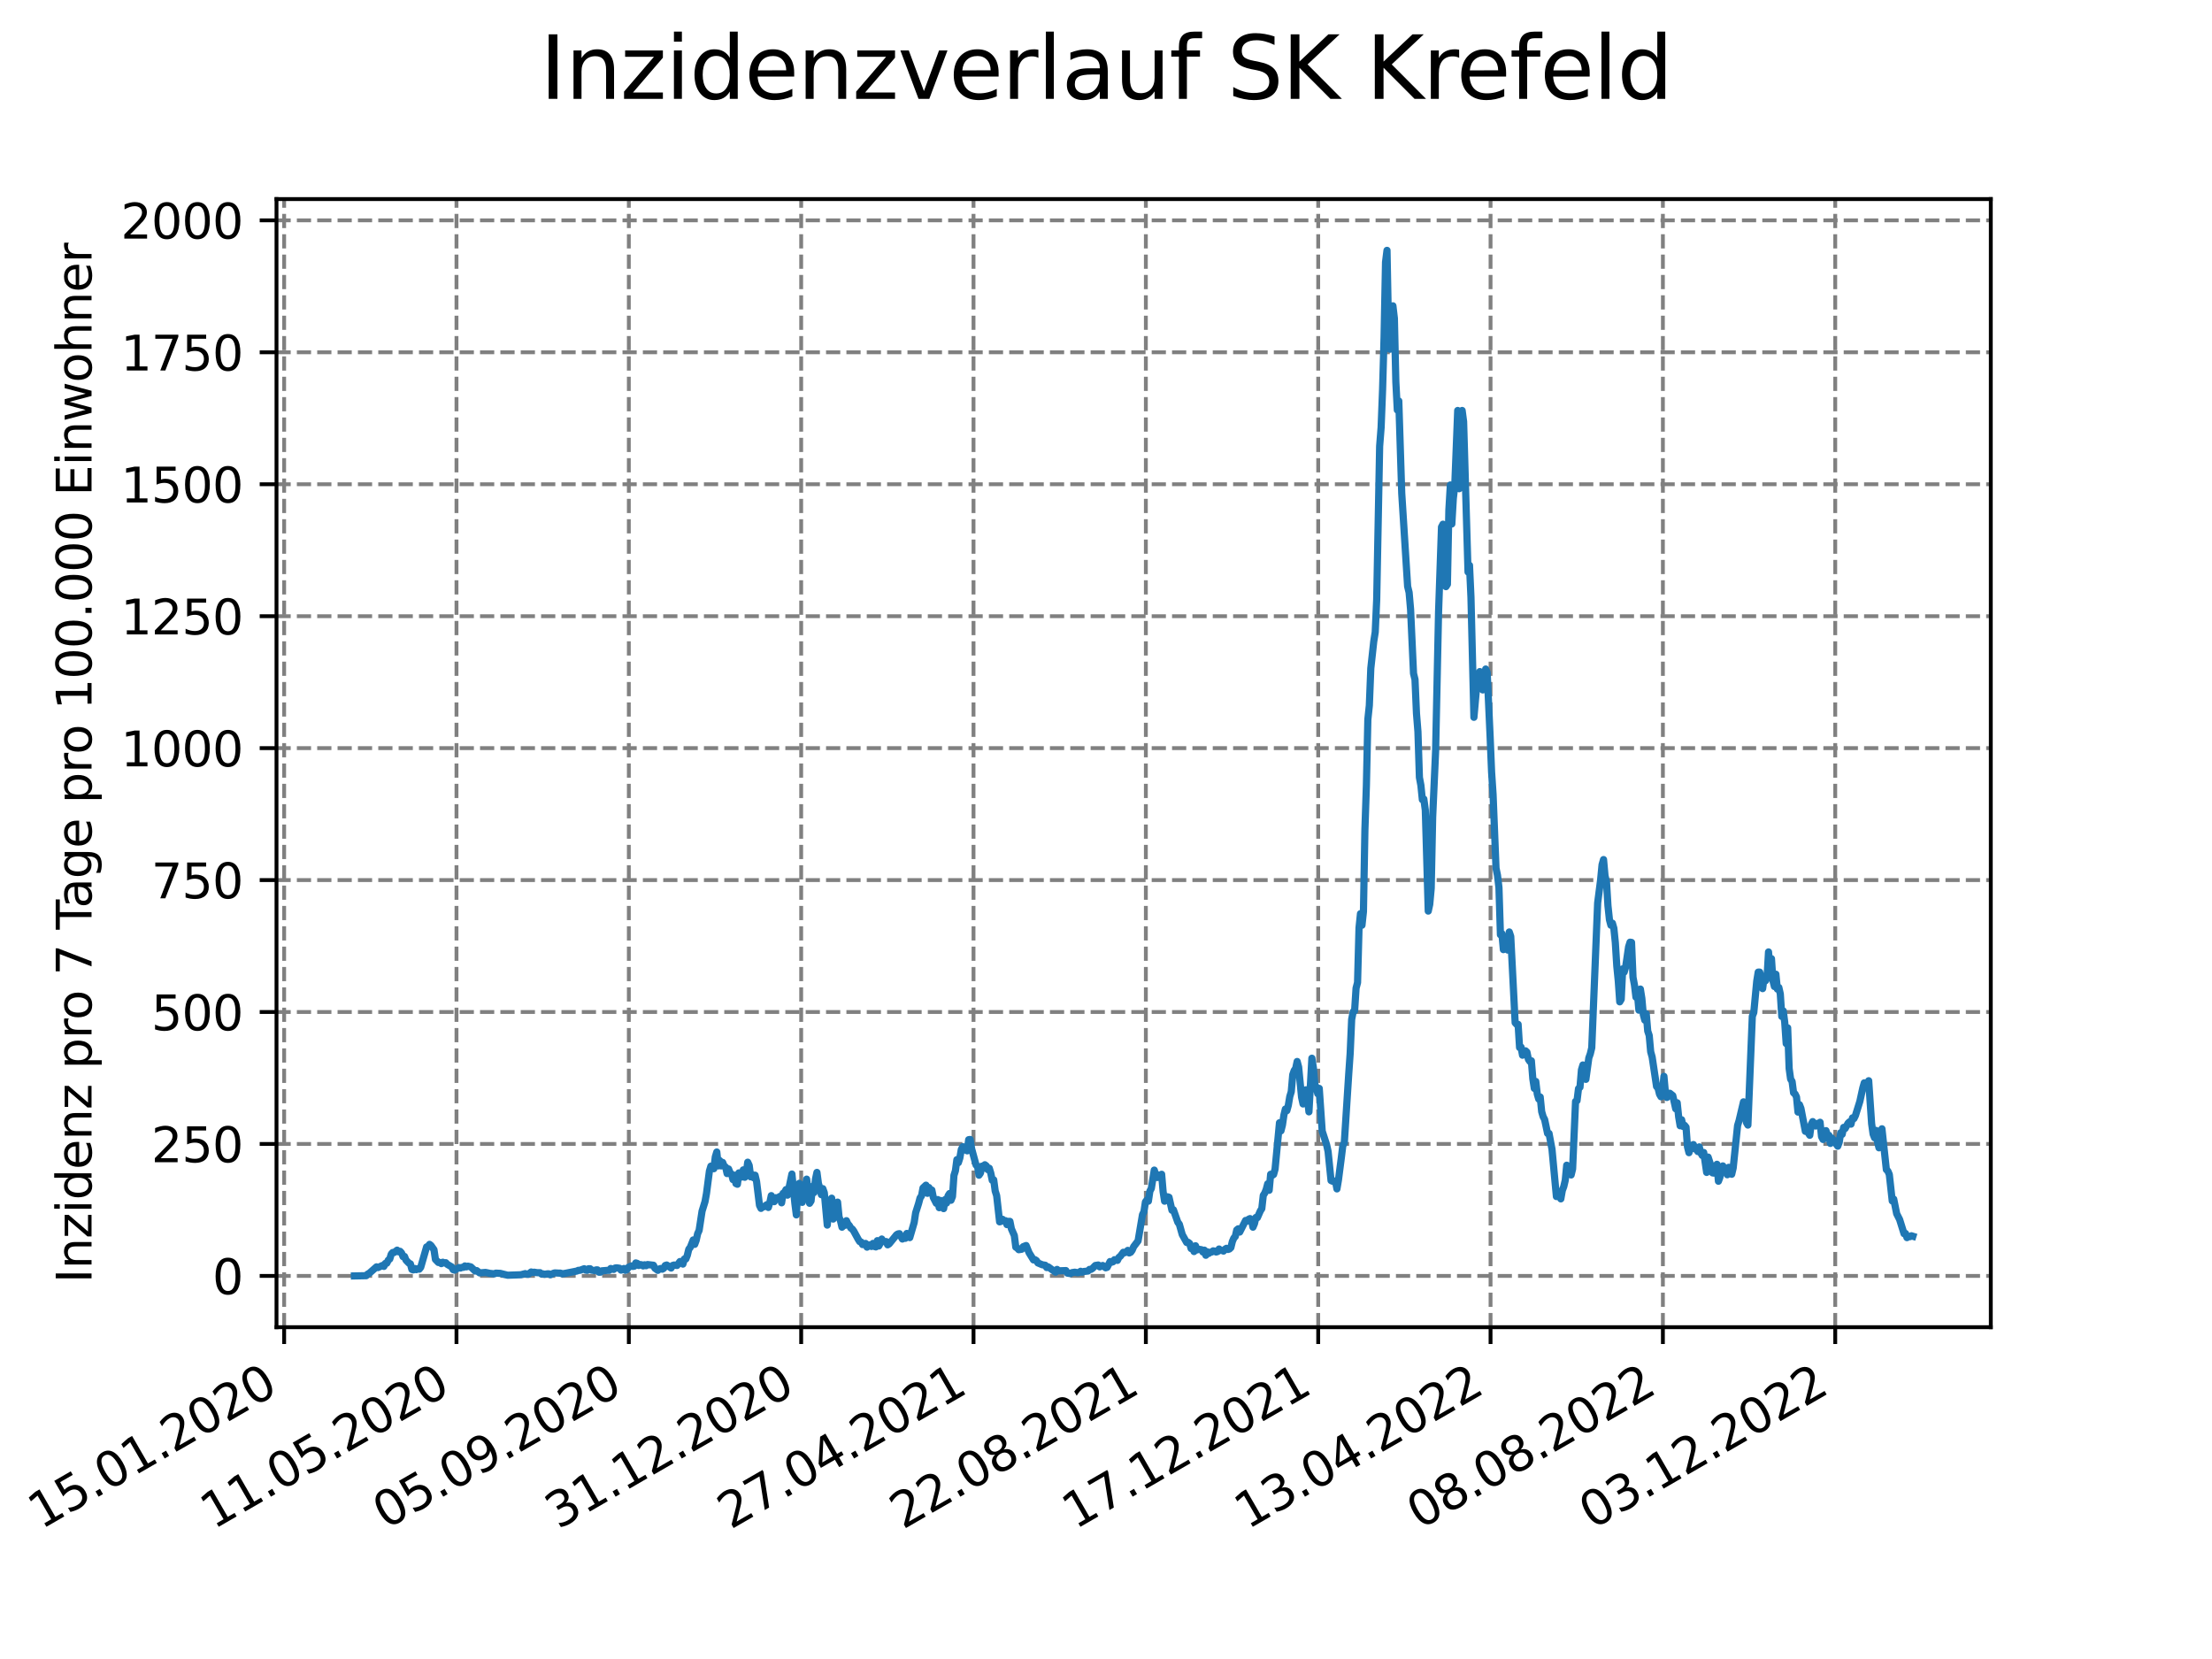 <?xml version="1.0" encoding="utf-8" standalone="no"?>
<!DOCTYPE svg PUBLIC "-//W3C//DTD SVG 1.1//EN"
  "http://www.w3.org/Graphics/SVG/1.1/DTD/svg11.dtd">
<svg xmlns:xlink="http://www.w3.org/1999/xlink" width="460.8pt" height="345.6pt" viewBox="0 0 460.8 345.6" xmlns="http://www.w3.org/2000/svg" version="1.1">
 <defs>
  <style type="text/css">*{stroke-linejoin: round; stroke-linecap: butt}</style>
 </defs>
 <g id="figure_1">
  <g id="patch_1">
   <path d="M 0 345.6 
L 460.8 345.6 
L 460.8 0 
L 0 0 
z
" style="fill: #ffffff"/>
  </g>
  <g id="axes_1">
   <g id="patch_2">
    <path d="M 57.6 276.48 
L 414.72 276.48 
L 414.72 41.472 
L 57.6 41.472 
z
" style="fill: #ffffff"/>
   </g>
   <g id="matplotlib.axis_1">
    <g id="xtick_1">
     <g id="line2d_1">
      <path d="M 59.193 276.48 
L 59.193 41.472 
" clip-path="url(#p5c51ff5d8a)" style="fill: none; stroke-dasharray: 2.96,1.28; stroke-dashoffset: 0; stroke: #808080; stroke-width: 0.8"/>
     </g>
     <g id="line2d_2">
      <defs>
       <path id="m8cc285064f" d="M 0 0 
L 0 3.5 
" style="stroke: #000000; stroke-width: 0.8"/>
      </defs>
      <g>
       <use xlink:href="#m8cc285064f" x="59.193" y="276.48" style="stroke: #000000; stroke-width: 0.8"/>
      </g>
     </g>
     <g id="text_1">
      <!-- 15.01.2020 -->
      <g transform="translate(8.568 318.689) rotate(-30) scale(0.1 -0.1)">
       <defs>
        <path id="DejaVuSans-31" d="M 794 531 
L 1825 531 
L 1825 4091 
L 703 3866 
L 703 4441 
L 1819 4666 
L 2450 4666 
L 2450 531 
L 3481 531 
L 3481 0 
L 794 0 
L 794 531 
z
" transform="scale(0.016)"/>
        <path id="DejaVuSans-35" d="M 691 4666 
L 3169 4666 
L 3169 4134 
L 1269 4134 
L 1269 2991 
Q 1406 3038 1543 3061 
Q 1681 3084 1819 3084 
Q 2600 3084 3056 2656 
Q 3513 2228 3513 1497 
Q 3513 744 3044 326 
Q 2575 -91 1722 -91 
Q 1428 -91 1123 -41 
Q 819 9 494 109 
L 494 744 
Q 775 591 1075 516 
Q 1375 441 1709 441 
Q 2250 441 2565 725 
Q 2881 1009 2881 1497 
Q 2881 1984 2565 2268 
Q 2250 2553 1709 2553 
Q 1456 2553 1204 2497 
Q 953 2441 691 2322 
L 691 4666 
z
" transform="scale(0.016)"/>
        <path id="DejaVuSans-2e" d="M 684 794 
L 1344 794 
L 1344 0 
L 684 0 
L 684 794 
z
" transform="scale(0.016)"/>
        <path id="DejaVuSans-30" d="M 2034 4250 
Q 1547 4250 1301 3770 
Q 1056 3291 1056 2328 
Q 1056 1369 1301 889 
Q 1547 409 2034 409 
Q 2525 409 2770 889 
Q 3016 1369 3016 2328 
Q 3016 3291 2770 3770 
Q 2525 4250 2034 4250 
z
M 2034 4750 
Q 2819 4750 3233 4129 
Q 3647 3509 3647 2328 
Q 3647 1150 3233 529 
Q 2819 -91 2034 -91 
Q 1250 -91 836 529 
Q 422 1150 422 2328 
Q 422 3509 836 4129 
Q 1250 4750 2034 4750 
z
" transform="scale(0.016)"/>
        <path id="DejaVuSans-32" d="M 1228 531 
L 3431 531 
L 3431 0 
L 469 0 
L 469 531 
Q 828 903 1448 1529 
Q 2069 2156 2228 2338 
Q 2531 2678 2651 2914 
Q 2772 3150 2772 3378 
Q 2772 3750 2511 3984 
Q 2250 4219 1831 4219 
Q 1534 4219 1204 4116 
Q 875 4013 500 3803 
L 500 4441 
Q 881 4594 1212 4672 
Q 1544 4750 1819 4750 
Q 2544 4750 2975 4387 
Q 3406 4025 3406 3419 
Q 3406 3131 3298 2873 
Q 3191 2616 2906 2266 
Q 2828 2175 2409 1742 
Q 1991 1309 1228 531 
z
" transform="scale(0.016)"/>
       </defs>
       <use xlink:href="#DejaVuSans-31"/>
       <use xlink:href="#DejaVuSans-35" x="63.623"/>
       <use xlink:href="#DejaVuSans-2e" x="127.246"/>
       <use xlink:href="#DejaVuSans-30" x="159.033"/>
       <use xlink:href="#DejaVuSans-31" x="222.656"/>
       <use xlink:href="#DejaVuSans-2e" x="286.279"/>
       <use xlink:href="#DejaVuSans-32" x="318.066"/>
       <use xlink:href="#DejaVuSans-30" x="381.689"/>
       <use xlink:href="#DejaVuSans-32" x="445.312"/>
       <use xlink:href="#DejaVuSans-30" x="508.936"/>
      </g>
     </g>
    </g>
    <g id="xtick_2">
     <g id="line2d_3">
      <path d="M 95.095 276.48 
L 95.095 41.472 
" clip-path="url(#p5c51ff5d8a)" style="fill: none; stroke-dasharray: 2.96,1.28; stroke-dashoffset: 0; stroke: #808080; stroke-width: 0.8"/>
     </g>
     <g id="line2d_4">
      <g>
       <use xlink:href="#m8cc285064f" x="95.095" y="276.48" style="stroke: #000000; stroke-width: 0.8"/>
      </g>
     </g>
     <g id="text_2">
      <!-- 11.05.2020 -->
      <g transform="translate(44.47 318.689) rotate(-30) scale(0.1 -0.1)">
       <use xlink:href="#DejaVuSans-31"/>
       <use xlink:href="#DejaVuSans-31" x="63.623"/>
       <use xlink:href="#DejaVuSans-2e" x="127.246"/>
       <use xlink:href="#DejaVuSans-30" x="159.033"/>
       <use xlink:href="#DejaVuSans-35" x="222.656"/>
       <use xlink:href="#DejaVuSans-2e" x="286.279"/>
       <use xlink:href="#DejaVuSans-32" x="318.066"/>
       <use xlink:href="#DejaVuSans-30" x="381.689"/>
       <use xlink:href="#DejaVuSans-32" x="445.312"/>
       <use xlink:href="#DejaVuSans-30" x="508.936"/>
      </g>
     </g>
    </g>
    <g id="xtick_3">
     <g id="line2d_5">
      <path d="M 130.998 276.48 
L 130.998 41.472 
" clip-path="url(#p5c51ff5d8a)" style="fill: none; stroke-dasharray: 2.96,1.28; stroke-dashoffset: 0; stroke: #808080; stroke-width: 0.8"/>
     </g>
     <g id="line2d_6">
      <g>
       <use xlink:href="#m8cc285064f" x="130.998" y="276.48" style="stroke: #000000; stroke-width: 0.8"/>
      </g>
     </g>
     <g id="text_3">
      <!-- 05.09.2020 -->
      <g transform="translate(80.372 318.689) rotate(-30) scale(0.1 -0.1)">
       <defs>
        <path id="DejaVuSans-39" d="M 703 97 
L 703 672 
Q 941 559 1184 500 
Q 1428 441 1663 441 
Q 2288 441 2617 861 
Q 2947 1281 2994 2138 
Q 2813 1869 2534 1725 
Q 2256 1581 1919 1581 
Q 1219 1581 811 2004 
Q 403 2428 403 3163 
Q 403 3881 828 4315 
Q 1253 4750 1959 4750 
Q 2769 4750 3195 4129 
Q 3622 3509 3622 2328 
Q 3622 1225 3098 567 
Q 2575 -91 1691 -91 
Q 1453 -91 1209 -44 
Q 966 3 703 97 
z
M 1959 2075 
Q 2384 2075 2632 2365 
Q 2881 2656 2881 3163 
Q 2881 3666 2632 3958 
Q 2384 4250 1959 4250 
Q 1534 4250 1286 3958 
Q 1038 3666 1038 3163 
Q 1038 2656 1286 2365 
Q 1534 2075 1959 2075 
z
" transform="scale(0.016)"/>
       </defs>
       <use xlink:href="#DejaVuSans-30"/>
       <use xlink:href="#DejaVuSans-35" x="63.623"/>
       <use xlink:href="#DejaVuSans-2e" x="127.246"/>
       <use xlink:href="#DejaVuSans-30" x="159.033"/>
       <use xlink:href="#DejaVuSans-39" x="222.656"/>
       <use xlink:href="#DejaVuSans-2e" x="286.279"/>
       <use xlink:href="#DejaVuSans-32" x="318.066"/>
       <use xlink:href="#DejaVuSans-30" x="381.689"/>
       <use xlink:href="#DejaVuSans-32" x="445.312"/>
       <use xlink:href="#DejaVuSans-30" x="508.936"/>
      </g>
     </g>
    </g>
    <g id="xtick_4">
     <g id="line2d_7">
      <path d="M 166.9 276.48 
L 166.9 41.472 
" clip-path="url(#p5c51ff5d8a)" style="fill: none; stroke-dasharray: 2.96,1.28; stroke-dashoffset: 0; stroke: #808080; stroke-width: 0.8"/>
     </g>
     <g id="line2d_8">
      <g>
       <use xlink:href="#m8cc285064f" x="166.9" y="276.48" style="stroke: #000000; stroke-width: 0.8"/>
      </g>
     </g>
     <g id="text_4">
      <!-- 31.12.2020 -->
      <g transform="translate(116.275 318.689) rotate(-30) scale(0.1 -0.1)">
       <defs>
        <path id="DejaVuSans-33" d="M 2597 2516 
Q 3050 2419 3304 2112 
Q 3559 1806 3559 1356 
Q 3559 666 3084 287 
Q 2609 -91 1734 -91 
Q 1441 -91 1130 -33 
Q 819 25 488 141 
L 488 750 
Q 750 597 1062 519 
Q 1375 441 1716 441 
Q 2309 441 2620 675 
Q 2931 909 2931 1356 
Q 2931 1769 2642 2001 
Q 2353 2234 1838 2234 
L 1294 2234 
L 1294 2753 
L 1863 2753 
Q 2328 2753 2575 2939 
Q 2822 3125 2822 3475 
Q 2822 3834 2567 4026 
Q 2313 4219 1838 4219 
Q 1578 4219 1281 4162 
Q 984 4106 628 3988 
L 628 4550 
Q 988 4650 1302 4700 
Q 1616 4750 1894 4750 
Q 2613 4750 3031 4423 
Q 3450 4097 3450 3541 
Q 3450 3153 3228 2886 
Q 3006 2619 2597 2516 
z
" transform="scale(0.016)"/>
       </defs>
       <use xlink:href="#DejaVuSans-33"/>
       <use xlink:href="#DejaVuSans-31" x="63.623"/>
       <use xlink:href="#DejaVuSans-2e" x="127.246"/>
       <use xlink:href="#DejaVuSans-31" x="159.033"/>
       <use xlink:href="#DejaVuSans-32" x="222.656"/>
       <use xlink:href="#DejaVuSans-2e" x="286.279"/>
       <use xlink:href="#DejaVuSans-32" x="318.066"/>
       <use xlink:href="#DejaVuSans-30" x="381.689"/>
       <use xlink:href="#DejaVuSans-32" x="445.312"/>
       <use xlink:href="#DejaVuSans-30" x="508.936"/>
      </g>
     </g>
    </g>
    <g id="xtick_5">
     <g id="line2d_9">
      <path d="M 202.802 276.48 
L 202.802 41.472 
" clip-path="url(#p5c51ff5d8a)" style="fill: none; stroke-dasharray: 2.96,1.28; stroke-dashoffset: 0; stroke: #808080; stroke-width: 0.8"/>
     </g>
     <g id="line2d_10">
      <g>
       <use xlink:href="#m8cc285064f" x="202.802" y="276.48" style="stroke: #000000; stroke-width: 0.8"/>
      </g>
     </g>
     <g id="text_5">
      <!-- 27.04.2021 -->
      <g transform="translate(152.177 318.689) rotate(-30) scale(0.1 -0.1)">
       <defs>
        <path id="DejaVuSans-37" d="M 525 4666 
L 3525 4666 
L 3525 4397 
L 1831 0 
L 1172 0 
L 2766 4134 
L 525 4134 
L 525 4666 
z
" transform="scale(0.016)"/>
        <path id="DejaVuSans-34" d="M 2419 4116 
L 825 1625 
L 2419 1625 
L 2419 4116 
z
M 2253 4666 
L 3047 4666 
L 3047 1625 
L 3713 1625 
L 3713 1100 
L 3047 1100 
L 3047 0 
L 2419 0 
L 2419 1100 
L 313 1100 
L 313 1709 
L 2253 4666 
z
" transform="scale(0.016)"/>
       </defs>
       <use xlink:href="#DejaVuSans-32"/>
       <use xlink:href="#DejaVuSans-37" x="63.623"/>
       <use xlink:href="#DejaVuSans-2e" x="127.246"/>
       <use xlink:href="#DejaVuSans-30" x="159.033"/>
       <use xlink:href="#DejaVuSans-34" x="222.656"/>
       <use xlink:href="#DejaVuSans-2e" x="286.279"/>
       <use xlink:href="#DejaVuSans-32" x="318.066"/>
       <use xlink:href="#DejaVuSans-30" x="381.689"/>
       <use xlink:href="#DejaVuSans-32" x="445.312"/>
       <use xlink:href="#DejaVuSans-31" x="508.936"/>
      </g>
     </g>
    </g>
    <g id="xtick_6">
     <g id="line2d_11">
      <path d="M 238.704 276.48 
L 238.704 41.472 
" clip-path="url(#p5c51ff5d8a)" style="fill: none; stroke-dasharray: 2.96,1.28; stroke-dashoffset: 0; stroke: #808080; stroke-width: 0.8"/>
     </g>
     <g id="line2d_12">
      <g>
       <use xlink:href="#m8cc285064f" x="238.704" y="276.48" style="stroke: #000000; stroke-width: 0.8"/>
      </g>
     </g>
     <g id="text_6">
      <!-- 22.08.2021 -->
      <g transform="translate(188.079 318.689) rotate(-30) scale(0.1 -0.1)">
       <defs>
        <path id="DejaVuSans-38" d="M 2034 2216 
Q 1584 2216 1326 1975 
Q 1069 1734 1069 1313 
Q 1069 891 1326 650 
Q 1584 409 2034 409 
Q 2484 409 2743 651 
Q 3003 894 3003 1313 
Q 3003 1734 2745 1975 
Q 2488 2216 2034 2216 
z
M 1403 2484 
Q 997 2584 770 2862 
Q 544 3141 544 3541 
Q 544 4100 942 4425 
Q 1341 4750 2034 4750 
Q 2731 4750 3128 4425 
Q 3525 4100 3525 3541 
Q 3525 3141 3298 2862 
Q 3072 2584 2669 2484 
Q 3125 2378 3379 2068 
Q 3634 1759 3634 1313 
Q 3634 634 3220 271 
Q 2806 -91 2034 -91 
Q 1263 -91 848 271 
Q 434 634 434 1313 
Q 434 1759 690 2068 
Q 947 2378 1403 2484 
z
M 1172 3481 
Q 1172 3119 1398 2916 
Q 1625 2713 2034 2713 
Q 2441 2713 2670 2916 
Q 2900 3119 2900 3481 
Q 2900 3844 2670 4047 
Q 2441 4250 2034 4250 
Q 1625 4250 1398 4047 
Q 1172 3844 1172 3481 
z
" transform="scale(0.016)"/>
       </defs>
       <use xlink:href="#DejaVuSans-32"/>
       <use xlink:href="#DejaVuSans-32" x="63.623"/>
       <use xlink:href="#DejaVuSans-2e" x="127.246"/>
       <use xlink:href="#DejaVuSans-30" x="159.033"/>
       <use xlink:href="#DejaVuSans-38" x="222.656"/>
       <use xlink:href="#DejaVuSans-2e" x="286.279"/>
       <use xlink:href="#DejaVuSans-32" x="318.066"/>
       <use xlink:href="#DejaVuSans-30" x="381.689"/>
       <use xlink:href="#DejaVuSans-32" x="445.312"/>
       <use xlink:href="#DejaVuSans-31" x="508.936"/>
      </g>
     </g>
    </g>
    <g id="xtick_7">
     <g id="line2d_13">
      <path d="M 274.607 276.48 
L 274.607 41.472 
" clip-path="url(#p5c51ff5d8a)" style="fill: none; stroke-dasharray: 2.96,1.28; stroke-dashoffset: 0; stroke: #808080; stroke-width: 0.8"/>
     </g>
     <g id="line2d_14">
      <g>
       <use xlink:href="#m8cc285064f" x="274.607" y="276.48" style="stroke: #000000; stroke-width: 0.8"/>
      </g>
     </g>
     <g id="text_7">
      <!-- 17.12.2021 -->
      <g transform="translate(223.981 318.689) rotate(-30) scale(0.1 -0.1)">
       <use xlink:href="#DejaVuSans-31"/>
       <use xlink:href="#DejaVuSans-37" x="63.623"/>
       <use xlink:href="#DejaVuSans-2e" x="127.246"/>
       <use xlink:href="#DejaVuSans-31" x="159.033"/>
       <use xlink:href="#DejaVuSans-32" x="222.656"/>
       <use xlink:href="#DejaVuSans-2e" x="286.279"/>
       <use xlink:href="#DejaVuSans-32" x="318.066"/>
       <use xlink:href="#DejaVuSans-30" x="381.689"/>
       <use xlink:href="#DejaVuSans-32" x="445.312"/>
       <use xlink:href="#DejaVuSans-31" x="508.936"/>
      </g>
     </g>
    </g>
    <g id="xtick_8">
     <g id="line2d_15">
      <path d="M 310.509 276.48 
L 310.509 41.472 
" clip-path="url(#p5c51ff5d8a)" style="fill: none; stroke-dasharray: 2.96,1.28; stroke-dashoffset: 0; stroke: #808080; stroke-width: 0.8"/>
     </g>
     <g id="line2d_16">
      <g>
       <use xlink:href="#m8cc285064f" x="310.509" y="276.48" style="stroke: #000000; stroke-width: 0.8"/>
      </g>
     </g>
     <g id="text_8">
      <!-- 13.04.2022 -->
      <g transform="translate(259.884 318.689) rotate(-30) scale(0.1 -0.1)">
       <use xlink:href="#DejaVuSans-31"/>
       <use xlink:href="#DejaVuSans-33" x="63.623"/>
       <use xlink:href="#DejaVuSans-2e" x="127.246"/>
       <use xlink:href="#DejaVuSans-30" x="159.033"/>
       <use xlink:href="#DejaVuSans-34" x="222.656"/>
       <use xlink:href="#DejaVuSans-2e" x="286.279"/>
       <use xlink:href="#DejaVuSans-32" x="318.066"/>
       <use xlink:href="#DejaVuSans-30" x="381.689"/>
       <use xlink:href="#DejaVuSans-32" x="445.312"/>
       <use xlink:href="#DejaVuSans-32" x="508.936"/>
      </g>
     </g>
    </g>
    <g id="xtick_9">
     <g id="line2d_17">
      <path d="M 346.411 276.48 
L 346.411 41.472 
" clip-path="url(#p5c51ff5d8a)" style="fill: none; stroke-dasharray: 2.96,1.28; stroke-dashoffset: 0; stroke: #808080; stroke-width: 0.8"/>
     </g>
     <g id="line2d_18">
      <g>
       <use xlink:href="#m8cc285064f" x="346.411" y="276.48" style="stroke: #000000; stroke-width: 0.8"/>
      </g>
     </g>
     <g id="text_9">
      <!-- 08.08.2022 -->
      <g transform="translate(295.786 318.689) rotate(-30) scale(0.1 -0.1)">
       <use xlink:href="#DejaVuSans-30"/>
       <use xlink:href="#DejaVuSans-38" x="63.623"/>
       <use xlink:href="#DejaVuSans-2e" x="127.246"/>
       <use xlink:href="#DejaVuSans-30" x="159.033"/>
       <use xlink:href="#DejaVuSans-38" x="222.656"/>
       <use xlink:href="#DejaVuSans-2e" x="286.279"/>
       <use xlink:href="#DejaVuSans-32" x="318.066"/>
       <use xlink:href="#DejaVuSans-30" x="381.689"/>
       <use xlink:href="#DejaVuSans-32" x="445.312"/>
       <use xlink:href="#DejaVuSans-32" x="508.936"/>
      </g>
     </g>
    </g>
    <g id="xtick_10">
     <g id="line2d_19">
      <path d="M 382.313 276.48 
L 382.313 41.472 
" clip-path="url(#p5c51ff5d8a)" style="fill: none; stroke-dasharray: 2.96,1.28; stroke-dashoffset: 0; stroke: #808080; stroke-width: 0.8"/>
     </g>
     <g id="line2d_20">
      <g>
       <use xlink:href="#m8cc285064f" x="382.313" y="276.48" style="stroke: #000000; stroke-width: 0.8"/>
      </g>
     </g>
     <g id="text_10">
      <!-- 03.12.2022 -->
      <g transform="translate(331.688 318.689) rotate(-30) scale(0.1 -0.1)">
       <use xlink:href="#DejaVuSans-30"/>
       <use xlink:href="#DejaVuSans-33" x="63.623"/>
       <use xlink:href="#DejaVuSans-2e" x="127.246"/>
       <use xlink:href="#DejaVuSans-31" x="159.033"/>
       <use xlink:href="#DejaVuSans-32" x="222.656"/>
       <use xlink:href="#DejaVuSans-2e" x="286.279"/>
       <use xlink:href="#DejaVuSans-32" x="318.066"/>
       <use xlink:href="#DejaVuSans-30" x="381.689"/>
       <use xlink:href="#DejaVuSans-32" x="445.312"/>
       <use xlink:href="#DejaVuSans-32" x="508.936"/>
      </g>
     </g>
    </g>
   </g>
   <g id="matplotlib.axis_2">
    <g id="ytick_1">
     <g id="line2d_21">
      <path d="M 57.6 265.798 
L 414.72 265.798 
" clip-path="url(#p5c51ff5d8a)" style="fill: none; stroke-dasharray: 2.96,1.28; stroke-dashoffset: 0; stroke: #808080; stroke-width: 0.8"/>
     </g>
     <g id="line2d_22">
      <defs>
       <path id="m6b6a0b937c" d="M 0 0 
L -3.5 0 
" style="stroke: #000000; stroke-width: 0.8"/>
      </defs>
      <g>
       <use xlink:href="#m6b6a0b937c" x="57.6" y="265.798" style="stroke: #000000; stroke-width: 0.8"/>
      </g>
     </g>
     <g id="text_11">
      <!-- 0 -->
      <g transform="translate(44.237 269.597) scale(0.1 -0.1)">
       <use xlink:href="#DejaVuSans-30"/>
      </g>
     </g>
    </g>
    <g id="ytick_2">
     <g id="line2d_23">
      <path d="M 57.6 238.311 
L 414.72 238.311 
" clip-path="url(#p5c51ff5d8a)" style="fill: none; stroke-dasharray: 2.96,1.28; stroke-dashoffset: 0; stroke: #808080; stroke-width: 0.8"/>
     </g>
     <g id="line2d_24">
      <g>
       <use xlink:href="#m6b6a0b937c" x="57.6" y="238.311" style="stroke: #000000; stroke-width: 0.8"/>
      </g>
     </g>
     <g id="text_12">
      <!-- 250 -->
      <g transform="translate(31.512 242.11) scale(0.1 -0.1)">
       <use xlink:href="#DejaVuSans-32"/>
       <use xlink:href="#DejaVuSans-35" x="63.623"/>
       <use xlink:href="#DejaVuSans-30" x="127.246"/>
      </g>
     </g>
    </g>
    <g id="ytick_3">
     <g id="line2d_25">
      <path d="M 57.6 210.824 
L 414.72 210.824 
" clip-path="url(#p5c51ff5d8a)" style="fill: none; stroke-dasharray: 2.96,1.28; stroke-dashoffset: 0; stroke: #808080; stroke-width: 0.8"/>
     </g>
     <g id="line2d_26">
      <g>
       <use xlink:href="#m6b6a0b937c" x="57.6" y="210.824" style="stroke: #000000; stroke-width: 0.8"/>
      </g>
     </g>
     <g id="text_13">
      <!-- 500 -->
      <g transform="translate(31.512 214.623) scale(0.1 -0.1)">
       <use xlink:href="#DejaVuSans-35"/>
       <use xlink:href="#DejaVuSans-30" x="63.623"/>
       <use xlink:href="#DejaVuSans-30" x="127.246"/>
      </g>
     </g>
    </g>
    <g id="ytick_4">
     <g id="line2d_27">
      <path d="M 57.6 183.337 
L 414.72 183.337 
" clip-path="url(#p5c51ff5d8a)" style="fill: none; stroke-dasharray: 2.96,1.28; stroke-dashoffset: 0; stroke: #808080; stroke-width: 0.8"/>
     </g>
     <g id="line2d_28">
      <g>
       <use xlink:href="#m6b6a0b937c" x="57.6" y="183.337" style="stroke: #000000; stroke-width: 0.8"/>
      </g>
     </g>
     <g id="text_14">
      <!-- 750 -->
      <g transform="translate(31.512 187.136) scale(0.1 -0.1)">
       <use xlink:href="#DejaVuSans-37"/>
       <use xlink:href="#DejaVuSans-35" x="63.623"/>
       <use xlink:href="#DejaVuSans-30" x="127.246"/>
      </g>
     </g>
    </g>
    <g id="ytick_5">
     <g id="line2d_29">
      <path d="M 57.6 155.849 
L 414.72 155.849 
" clip-path="url(#p5c51ff5d8a)" style="fill: none; stroke-dasharray: 2.96,1.28; stroke-dashoffset: 0; stroke: #808080; stroke-width: 0.8"/>
     </g>
     <g id="line2d_30">
      <g>
       <use xlink:href="#m6b6a0b937c" x="57.6" y="155.849" style="stroke: #000000; stroke-width: 0.8"/>
      </g>
     </g>
     <g id="text_15">
      <!-- 1000 -->
      <g transform="translate(25.15 159.649) scale(0.1 -0.1)">
       <use xlink:href="#DejaVuSans-31"/>
       <use xlink:href="#DejaVuSans-30" x="63.623"/>
       <use xlink:href="#DejaVuSans-30" x="127.246"/>
       <use xlink:href="#DejaVuSans-30" x="190.869"/>
      </g>
     </g>
    </g>
    <g id="ytick_6">
     <g id="line2d_31">
      <path d="M 57.6 128.362 
L 414.72 128.362 
" clip-path="url(#p5c51ff5d8a)" style="fill: none; stroke-dasharray: 2.96,1.28; stroke-dashoffset: 0; stroke: #808080; stroke-width: 0.8"/>
     </g>
     <g id="line2d_32">
      <g>
       <use xlink:href="#m6b6a0b937c" x="57.6" y="128.362" style="stroke: #000000; stroke-width: 0.8"/>
      </g>
     </g>
     <g id="text_16">
      <!-- 1250 -->
      <g transform="translate(25.15 132.162) scale(0.1 -0.1)">
       <use xlink:href="#DejaVuSans-31"/>
       <use xlink:href="#DejaVuSans-32" x="63.623"/>
       <use xlink:href="#DejaVuSans-35" x="127.246"/>
       <use xlink:href="#DejaVuSans-30" x="190.869"/>
      </g>
     </g>
    </g>
    <g id="ytick_7">
     <g id="line2d_33">
      <path d="M 57.6 100.875 
L 414.72 100.875 
" clip-path="url(#p5c51ff5d8a)" style="fill: none; stroke-dasharray: 2.96,1.28; stroke-dashoffset: 0; stroke: #808080; stroke-width: 0.8"/>
     </g>
     <g id="line2d_34">
      <g>
       <use xlink:href="#m6b6a0b937c" x="57.6" y="100.875" style="stroke: #000000; stroke-width: 0.8"/>
      </g>
     </g>
     <g id="text_17">
      <!-- 1500 -->
      <g transform="translate(25.15 104.674) scale(0.1 -0.1)">
       <use xlink:href="#DejaVuSans-31"/>
       <use xlink:href="#DejaVuSans-35" x="63.623"/>
       <use xlink:href="#DejaVuSans-30" x="127.246"/>
       <use xlink:href="#DejaVuSans-30" x="190.869"/>
      </g>
     </g>
    </g>
    <g id="ytick_8">
     <g id="line2d_35">
      <path d="M 57.6 73.388 
L 414.72 73.388 
" clip-path="url(#p5c51ff5d8a)" style="fill: none; stroke-dasharray: 2.96,1.28; stroke-dashoffset: 0; stroke: #808080; stroke-width: 0.8"/>
     </g>
     <g id="line2d_36">
      <g>
       <use xlink:href="#m6b6a0b937c" x="57.6" y="73.388" style="stroke: #000000; stroke-width: 0.8"/>
      </g>
     </g>
     <g id="text_18">
      <!-- 1750 -->
      <g transform="translate(25.15 77.187) scale(0.1 -0.1)">
       <use xlink:href="#DejaVuSans-31"/>
       <use xlink:href="#DejaVuSans-37" x="63.623"/>
       <use xlink:href="#DejaVuSans-35" x="127.246"/>
       <use xlink:href="#DejaVuSans-30" x="190.869"/>
      </g>
     </g>
    </g>
    <g id="ytick_9">
     <g id="line2d_37">
      <path d="M 57.6 45.901 
L 414.72 45.901 
" clip-path="url(#p5c51ff5d8a)" style="fill: none; stroke-dasharray: 2.96,1.28; stroke-dashoffset: 0; stroke: #808080; stroke-width: 0.8"/>
     </g>
     <g id="line2d_38">
      <g>
       <use xlink:href="#m6b6a0b937c" x="57.6" y="45.901" style="stroke: #000000; stroke-width: 0.8"/>
      </g>
     </g>
     <g id="text_19">
      <!-- 2000 -->
      <g transform="translate(25.15 49.7) scale(0.1 -0.1)">
       <use xlink:href="#DejaVuSans-32"/>
       <use xlink:href="#DejaVuSans-30" x="63.623"/>
       <use xlink:href="#DejaVuSans-30" x="127.246"/>
       <use xlink:href="#DejaVuSans-30" x="190.869"/>
      </g>
     </g>
    </g>
    <g id="text_20">
     <!-- Inzidenz pro 7 Tage pro 100.000 Einwohner -->
     <g transform="translate(19.07 267.301) rotate(-90) scale(0.1 -0.1)">
      <defs>
       <path id="DejaVuSans-49" d="M 628 4666 
L 1259 4666 
L 1259 0 
L 628 0 
L 628 4666 
z
" transform="scale(0.016)"/>
       <path id="DejaVuSans-6e" d="M 3513 2113 
L 3513 0 
L 2938 0 
L 2938 2094 
Q 2938 2591 2744 2837 
Q 2550 3084 2163 3084 
Q 1697 3084 1428 2787 
Q 1159 2491 1159 1978 
L 1159 0 
L 581 0 
L 581 3500 
L 1159 3500 
L 1159 2956 
Q 1366 3272 1645 3428 
Q 1925 3584 2291 3584 
Q 2894 3584 3203 3211 
Q 3513 2838 3513 2113 
z
" transform="scale(0.016)"/>
       <path id="DejaVuSans-7a" d="M 353 3500 
L 3084 3500 
L 3084 2975 
L 922 459 
L 3084 459 
L 3084 0 
L 275 0 
L 275 525 
L 2438 3041 
L 353 3041 
L 353 3500 
z
" transform="scale(0.016)"/>
       <path id="DejaVuSans-69" d="M 603 3500 
L 1178 3500 
L 1178 0 
L 603 0 
L 603 3500 
z
M 603 4863 
L 1178 4863 
L 1178 4134 
L 603 4134 
L 603 4863 
z
" transform="scale(0.016)"/>
       <path id="DejaVuSans-64" d="M 2906 2969 
L 2906 4863 
L 3481 4863 
L 3481 0 
L 2906 0 
L 2906 525 
Q 2725 213 2448 61 
Q 2172 -91 1784 -91 
Q 1150 -91 751 415 
Q 353 922 353 1747 
Q 353 2572 751 3078 
Q 1150 3584 1784 3584 
Q 2172 3584 2448 3432 
Q 2725 3281 2906 2969 
z
M 947 1747 
Q 947 1113 1208 752 
Q 1469 391 1925 391 
Q 2381 391 2643 752 
Q 2906 1113 2906 1747 
Q 2906 2381 2643 2742 
Q 2381 3103 1925 3103 
Q 1469 3103 1208 2742 
Q 947 2381 947 1747 
z
" transform="scale(0.016)"/>
       <path id="DejaVuSans-65" d="M 3597 1894 
L 3597 1613 
L 953 1613 
Q 991 1019 1311 708 
Q 1631 397 2203 397 
Q 2534 397 2845 478 
Q 3156 559 3463 722 
L 3463 178 
Q 3153 47 2828 -22 
Q 2503 -91 2169 -91 
Q 1331 -91 842 396 
Q 353 884 353 1716 
Q 353 2575 817 3079 
Q 1281 3584 2069 3584 
Q 2775 3584 3186 3129 
Q 3597 2675 3597 1894 
z
M 3022 2063 
Q 3016 2534 2758 2815 
Q 2500 3097 2075 3097 
Q 1594 3097 1305 2825 
Q 1016 2553 972 2059 
L 3022 2063 
z
" transform="scale(0.016)"/>
       <path id="DejaVuSans-20" transform="scale(0.016)"/>
       <path id="DejaVuSans-70" d="M 1159 525 
L 1159 -1331 
L 581 -1331 
L 581 3500 
L 1159 3500 
L 1159 2969 
Q 1341 3281 1617 3432 
Q 1894 3584 2278 3584 
Q 2916 3584 3314 3078 
Q 3713 2572 3713 1747 
Q 3713 922 3314 415 
Q 2916 -91 2278 -91 
Q 1894 -91 1617 61 
Q 1341 213 1159 525 
z
M 3116 1747 
Q 3116 2381 2855 2742 
Q 2594 3103 2138 3103 
Q 1681 3103 1420 2742 
Q 1159 2381 1159 1747 
Q 1159 1113 1420 752 
Q 1681 391 2138 391 
Q 2594 391 2855 752 
Q 3116 1113 3116 1747 
z
" transform="scale(0.016)"/>
       <path id="DejaVuSans-72" d="M 2631 2963 
Q 2534 3019 2420 3045 
Q 2306 3072 2169 3072 
Q 1681 3072 1420 2755 
Q 1159 2438 1159 1844 
L 1159 0 
L 581 0 
L 581 3500 
L 1159 3500 
L 1159 2956 
Q 1341 3275 1631 3429 
Q 1922 3584 2338 3584 
Q 2397 3584 2469 3576 
Q 2541 3569 2628 3553 
L 2631 2963 
z
" transform="scale(0.016)"/>
       <path id="DejaVuSans-6f" d="M 1959 3097 
Q 1497 3097 1228 2736 
Q 959 2375 959 1747 
Q 959 1119 1226 758 
Q 1494 397 1959 397 
Q 2419 397 2687 759 
Q 2956 1122 2956 1747 
Q 2956 2369 2687 2733 
Q 2419 3097 1959 3097 
z
M 1959 3584 
Q 2709 3584 3137 3096 
Q 3566 2609 3566 1747 
Q 3566 888 3137 398 
Q 2709 -91 1959 -91 
Q 1206 -91 779 398 
Q 353 888 353 1747 
Q 353 2609 779 3096 
Q 1206 3584 1959 3584 
z
" transform="scale(0.016)"/>
       <path id="DejaVuSans-54" d="M -19 4666 
L 3928 4666 
L 3928 4134 
L 2272 4134 
L 2272 0 
L 1638 0 
L 1638 4134 
L -19 4134 
L -19 4666 
z
" transform="scale(0.016)"/>
       <path id="DejaVuSans-61" d="M 2194 1759 
Q 1497 1759 1228 1600 
Q 959 1441 959 1056 
Q 959 750 1161 570 
Q 1363 391 1709 391 
Q 2188 391 2477 730 
Q 2766 1069 2766 1631 
L 2766 1759 
L 2194 1759 
z
M 3341 1997 
L 3341 0 
L 2766 0 
L 2766 531 
Q 2569 213 2275 61 
Q 1981 -91 1556 -91 
Q 1019 -91 701 211 
Q 384 513 384 1019 
Q 384 1609 779 1909 
Q 1175 2209 1959 2209 
L 2766 2209 
L 2766 2266 
Q 2766 2663 2505 2880 
Q 2244 3097 1772 3097 
Q 1472 3097 1187 3025 
Q 903 2953 641 2809 
L 641 3341 
Q 956 3463 1253 3523 
Q 1550 3584 1831 3584 
Q 2591 3584 2966 3190 
Q 3341 2797 3341 1997 
z
" transform="scale(0.016)"/>
       <path id="DejaVuSans-67" d="M 2906 1791 
Q 2906 2416 2648 2759 
Q 2391 3103 1925 3103 
Q 1463 3103 1205 2759 
Q 947 2416 947 1791 
Q 947 1169 1205 825 
Q 1463 481 1925 481 
Q 2391 481 2648 825 
Q 2906 1169 2906 1791 
z
M 3481 434 
Q 3481 -459 3084 -895 
Q 2688 -1331 1869 -1331 
Q 1566 -1331 1297 -1286 
Q 1028 -1241 775 -1147 
L 775 -588 
Q 1028 -725 1275 -790 
Q 1522 -856 1778 -856 
Q 2344 -856 2625 -561 
Q 2906 -266 2906 331 
L 2906 616 
Q 2728 306 2450 153 
Q 2172 0 1784 0 
Q 1141 0 747 490 
Q 353 981 353 1791 
Q 353 2603 747 3093 
Q 1141 3584 1784 3584 
Q 2172 3584 2450 3431 
Q 2728 3278 2906 2969 
L 2906 3500 
L 3481 3500 
L 3481 434 
z
" transform="scale(0.016)"/>
       <path id="DejaVuSans-45" d="M 628 4666 
L 3578 4666 
L 3578 4134 
L 1259 4134 
L 1259 2753 
L 3481 2753 
L 3481 2222 
L 1259 2222 
L 1259 531 
L 3634 531 
L 3634 0 
L 628 0 
L 628 4666 
z
" transform="scale(0.016)"/>
       <path id="DejaVuSans-77" d="M 269 3500 
L 844 3500 
L 1563 769 
L 2278 3500 
L 2956 3500 
L 3675 769 
L 4391 3500 
L 4966 3500 
L 4050 0 
L 3372 0 
L 2619 2869 
L 1863 0 
L 1184 0 
L 269 3500 
z
" transform="scale(0.016)"/>
       <path id="DejaVuSans-68" d="M 3513 2113 
L 3513 0 
L 2938 0 
L 2938 2094 
Q 2938 2591 2744 2837 
Q 2550 3084 2163 3084 
Q 1697 3084 1428 2787 
Q 1159 2491 1159 1978 
L 1159 0 
L 581 0 
L 581 4863 
L 1159 4863 
L 1159 2956 
Q 1366 3272 1645 3428 
Q 1925 3584 2291 3584 
Q 2894 3584 3203 3211 
Q 3513 2838 3513 2113 
z
" transform="scale(0.016)"/>
      </defs>
      <use xlink:href="#DejaVuSans-49"/>
      <use xlink:href="#DejaVuSans-6e" x="29.492"/>
      <use xlink:href="#DejaVuSans-7a" x="92.871"/>
      <use xlink:href="#DejaVuSans-69" x="145.361"/>
      <use xlink:href="#DejaVuSans-64" x="173.145"/>
      <use xlink:href="#DejaVuSans-65" x="236.621"/>
      <use xlink:href="#DejaVuSans-6e" x="298.145"/>
      <use xlink:href="#DejaVuSans-7a" x="361.523"/>
      <use xlink:href="#DejaVuSans-20" x="414.014"/>
      <use xlink:href="#DejaVuSans-70" x="445.801"/>
      <use xlink:href="#DejaVuSans-72" x="509.277"/>
      <use xlink:href="#DejaVuSans-6f" x="548.141"/>
      <use xlink:href="#DejaVuSans-20" x="609.322"/>
      <use xlink:href="#DejaVuSans-37" x="641.109"/>
      <use xlink:href="#DejaVuSans-20" x="704.732"/>
      <use xlink:href="#DejaVuSans-54" x="736.52"/>
      <use xlink:href="#DejaVuSans-61" x="781.104"/>
      <use xlink:href="#DejaVuSans-67" x="842.383"/>
      <use xlink:href="#DejaVuSans-65" x="905.859"/>
      <use xlink:href="#DejaVuSans-20" x="967.383"/>
      <use xlink:href="#DejaVuSans-70" x="999.17"/>
      <use xlink:href="#DejaVuSans-72" x="1062.646"/>
      <use xlink:href="#DejaVuSans-6f" x="1101.51"/>
      <use xlink:href="#DejaVuSans-20" x="1162.691"/>
      <use xlink:href="#DejaVuSans-31" x="1194.479"/>
      <use xlink:href="#DejaVuSans-30" x="1258.102"/>
      <use xlink:href="#DejaVuSans-30" x="1321.725"/>
      <use xlink:href="#DejaVuSans-2e" x="1385.348"/>
      <use xlink:href="#DejaVuSans-30" x="1417.135"/>
      <use xlink:href="#DejaVuSans-30" x="1480.758"/>
      <use xlink:href="#DejaVuSans-30" x="1544.381"/>
      <use xlink:href="#DejaVuSans-20" x="1608.004"/>
      <use xlink:href="#DejaVuSans-45" x="1639.791"/>
      <use xlink:href="#DejaVuSans-69" x="1702.975"/>
      <use xlink:href="#DejaVuSans-6e" x="1730.758"/>
      <use xlink:href="#DejaVuSans-77" x="1794.137"/>
      <use xlink:href="#DejaVuSans-6f" x="1875.924"/>
      <use xlink:href="#DejaVuSans-68" x="1937.105"/>
      <use xlink:href="#DejaVuSans-6e" x="2000.484"/>
      <use xlink:href="#DejaVuSans-65" x="2063.863"/>
      <use xlink:href="#DejaVuSans-72" x="2125.387"/>
     </g>
    </g>
   </g>
   <g id="line2d_39">
    <path d="M 73.833 265.798 
L 76.288 265.749 
L 76.594 265.411 
L 76.901 265.266 
L 78.436 263.912 
L 78.742 264.057 
L 79.663 263.622 
L 79.97 263.816 
L 80.277 263.187 
L 80.584 263.139 
L 80.89 262.51 
L 81.197 262.269 
L 81.504 261.253 
L 81.811 260.915 
L 82.118 260.915 
L 82.732 260.431 
L 83.038 260.77 
L 83.345 260.673 
L 83.652 261.012 
L 83.959 261.785 
L 84.266 261.737 
L 84.573 262.51 
L 85.186 263.139 
L 85.493 263.284 
L 85.8 264.444 
L 86.107 264.541 
L 86.414 264.251 
L 86.721 264.492 
L 87.028 264.299 
L 87.334 264.396 
L 87.641 264.009 
L 88.869 259.754 
L 89.176 259.658 
L 89.482 259.223 
L 89.789 259.464 
L 90.403 260.335 
L 90.71 262.365 
L 91.324 262.994 
L 91.63 262.994 
L 91.937 263.235 
L 92.244 262.945 
L 92.551 263.09 
L 92.858 263.042 
L 93.165 263.38 
L 94.085 263.912 
L 94.392 264.492 
L 94.699 264.589 
L 95.62 264.057 
L 95.926 264.154 
L 96.233 264.009 
L 96.54 264.009 
L 96.847 263.719 
L 97.154 263.912 
L 97.461 263.767 
L 98.074 263.912 
L 98.995 264.783 
L 99.302 264.686 
L 99.916 265.169 
L 101.143 265.073 
L 102.064 265.266 
L 102.984 265.363 
L 103.291 265.218 
L 104.212 265.266 
L 105.746 265.653 
L 108.508 265.556 
L 109.428 265.314 
L 109.735 265.459 
L 110.042 265.459 
L 110.656 264.976 
L 110.962 265.073 
L 111.269 265.024 
L 111.883 265.121 
L 112.497 265.121 
L 112.804 265.411 
L 113.11 265.363 
L 113.417 265.459 
L 114.031 265.363 
L 114.338 265.363 
L 114.645 265.556 
L 115.258 265.266 
L 115.565 265.169 
L 116.486 265.218 
L 116.793 265.218 
L 117.1 265.363 
L 117.713 265.266 
L 120.168 264.783 
L 120.475 264.637 
L 120.782 264.637 
L 121.702 264.299 
L 122.009 264.589 
L 122.316 264.637 
L 122.623 264.299 
L 122.93 264.299 
L 123.237 264.589 
L 123.85 264.686 
L 124.157 264.541 
L 124.464 264.541 
L 124.771 265.024 
L 125.078 265.024 
L 125.385 264.734 
L 126.612 264.637 
L 126.919 264.637 
L 127.226 264.251 
L 127.84 264.444 
L 128.146 264.154 
L 128.453 264.106 
L 129.067 264.202 
L 129.374 264.589 
L 129.681 264.492 
L 129.988 264.251 
L 130.294 264.637 
L 130.601 264.492 
L 130.908 264.009 
L 131.522 263.719 
L 131.829 263.816 
L 132.136 263.767 
L 132.442 263.09 
L 132.749 263.187 
L 133.056 263.622 
L 133.363 263.429 
L 133.67 263.477 
L 133.977 263.719 
L 134.284 263.477 
L 134.59 263.671 
L 134.897 263.429 
L 136.125 263.574 
L 136.432 264.202 
L 137.045 264.637 
L 137.352 264.347 
L 137.659 264.251 
L 137.966 264.396 
L 138.273 264.202 
L 138.58 263.622 
L 138.886 263.526 
L 139.807 264.154 
L 140.114 263.622 
L 140.421 263.526 
L 141.034 263.622 
L 141.648 262.8 
L 141.955 262.8 
L 142.262 263.332 
L 142.569 262.269 
L 142.876 262.269 
L 143.182 261.495 
L 143.489 260.238 
L 143.796 259.851 
L 144.41 258.304 
L 144.717 259.223 
L 145.024 258.401 
L 145.33 256.999 
L 145.637 256.322 
L 146.251 252.309 
L 146.865 250.327 
L 147.172 248.635 
L 147.785 243.945 
L 148.092 242.93 
L 148.399 243.317 
L 148.706 243.462 
L 149.013 240.996 
L 149.32 239.981 
L 149.626 242.882 
L 149.933 241.77 
L 150.24 242.882 
L 150.547 242.156 
L 150.854 242.93 
L 151.161 243.123 
L 151.468 244.477 
L 151.774 243.51 
L 152.081 244.284 
L 152.388 244.574 
L 152.695 245.734 
L 153.002 244.815 
L 153.309 246.556 
L 153.616 246.701 
L 153.922 244.332 
L 154.229 244.429 
L 154.536 245.202 
L 154.843 243.703 
L 155.15 245.251 
L 155.457 244.38 
L 155.764 242.108 
L 156.07 242.785 
L 156.377 245.154 
L 156.684 244.67 
L 156.991 245.347 
L 157.298 244.815 
L 157.605 246.121 
L 158.218 251.1 
L 158.525 251.729 
L 158.832 251.391 
L 159.139 251.391 
L 159.753 250.955 
L 160.06 251.536 
L 160.366 250.52 
L 160.673 249.07 
L 160.98 249.988 
L 161.287 250.327 
L 161.594 249.505 
L 161.901 249.602 
L 162.514 249.215 
L 162.821 250.569 
L 163.128 248.586 
L 163.435 248.393 
L 163.742 247.813 
L 164.049 248.973 
L 164.969 244.574 
L 165.583 250.665 
L 165.89 253.083 
L 166.197 248.006 
L 166.503 246.508 
L 167.117 250.472 
L 167.424 247.958 
L 167.731 247.329 
L 168.038 245.637 
L 168.651 250.665 
L 168.958 250.182 
L 169.265 247.136 
L 169.572 248.441 
L 169.879 245.637 
L 170.186 244.235 
L 170.493 246.556 
L 170.799 247.523 
L 171.106 248.877 
L 171.413 247.619 
L 171.72 248.49 
L 172.334 255.21 
L 172.641 251.729 
L 172.947 250.907 
L 173.254 249.602 
L 173.561 253.953 
L 174.175 252.261 
L 174.482 250.424 
L 174.789 253.518 
L 175.095 254.34 
L 175.402 255.645 
L 175.709 255.307 
L 176.016 255.258 
L 176.323 254.291 
L 176.63 254.968 
L 176.937 255.307 
L 177.243 255.838 
L 177.55 256.032 
L 177.857 256.467 
L 178.778 258.159 
L 179.085 258.643 
L 179.391 258.739 
L 179.698 259.271 
L 180.312 259.029 
L 180.619 259.803 
L 180.926 259.319 
L 181.233 259.368 
L 181.539 259.658 
L 181.846 259.029 
L 182.153 259.658 
L 182.46 259.754 
L 182.767 258.449 
L 183.074 259.561 
L 183.381 258.981 
L 183.687 258.111 
L 183.994 258.643 
L 184.608 258.643 
L 184.915 259.319 
L 185.222 259.126 
L 186.449 257.627 
L 186.756 257.24 
L 187.063 257.047 
L 187.37 256.999 
L 187.983 258.111 
L 188.29 257.917 
L 188.597 257.966 
L 188.904 256.95 
L 189.211 257.289 
L 189.518 257.821 
L 190.438 254.678 
L 190.745 252.648 
L 191.359 250.714 
L 191.666 249.553 
L 191.973 249.118 
L 192.279 247.474 
L 192.893 246.894 
L 193.2 248.586 
L 193.507 247.378 
L 193.814 247.91 
L 194.121 247.91 
L 194.427 249.457 
L 195.041 250.665 
L 195.348 249.892 
L 195.655 251.584 
L 195.962 250.085 
L 196.269 250.714 
L 196.575 251.777 
L 196.882 249.892 
L 197.189 250.617 
L 197.496 249.118 
L 197.803 248.635 
L 198.11 250.037 
L 198.417 249.263 
L 198.723 244.864 
L 199.03 243.897 
L 199.337 241.576 
L 199.644 242.205 
L 199.951 241.238 
L 200.258 239.449 
L 200.565 238.869 
L 200.871 239.014 
L 201.178 239.594 
L 201.485 239.739 
L 201.792 237.418 
L 202.099 237.37 
L 202.406 239.304 
L 203.326 242.688 
L 203.633 242.93 
L 203.94 244.815 
L 204.247 244.38 
L 204.554 242.93 
L 204.861 243.365 
L 205.167 242.64 
L 205.474 242.882 
L 205.781 243.655 
L 206.088 243.365 
L 206.395 244.38 
L 206.702 245.879 
L 207.009 245.782 
L 207.315 248.103 
L 207.622 249.07 
L 208.236 254.533 
L 208.543 254.436 
L 208.85 254.001 
L 209.157 254.34 
L 209.463 254.291 
L 209.77 255.113 
L 210.077 254.436 
L 210.384 254.436 
L 210.691 255.983 
L 211.305 257.386 
L 211.611 259.803 
L 211.918 259.996 
L 212.225 260.335 
L 212.839 260.238 
L 213.146 259.706 
L 213.759 259.464 
L 214.373 260.963 
L 215.294 262.462 
L 215.601 262.414 
L 215.907 262.607 
L 216.214 263.09 
L 217.135 263.477 
L 217.749 263.574 
L 218.055 264.057 
L 218.362 263.912 
L 219.897 265.024 
L 220.203 264.444 
L 220.51 264.734 
L 222.045 264.686 
L 222.351 265.218 
L 222.965 265.314 
L 223.272 265.121 
L 223.886 265.024 
L 224.499 265.121 
L 224.806 265.073 
L 225.113 264.831 
L 225.42 265.024 
L 225.727 264.879 
L 226.647 264.783 
L 226.954 264.444 
L 227.261 264.444 
L 227.568 264.251 
L 228.182 263.622 
L 228.795 263.526 
L 229.102 263.912 
L 229.716 263.622 
L 230.33 264.106 
L 230.637 264.009 
L 231.25 262.8 
L 231.557 262.945 
L 231.864 262.849 
L 232.171 262.414 
L 232.785 262.559 
L 233.091 261.93 
L 233.398 261.688 
L 234.012 260.866 
L 234.319 260.963 
L 234.626 260.818 
L 234.933 260.48 
L 235.239 261.012 
L 235.546 260.866 
L 235.853 260.431 
L 236.16 259.706 
L 237.081 258.497 
L 238.001 253.034 
L 238.308 252.406 
L 238.615 250.375 
L 238.922 249.988 
L 239.229 250.23 
L 239.535 248.151 
L 239.842 247.571 
L 240.456 243.752 
L 240.763 244.815 
L 241.07 245.299 
L 241.377 244.767 
L 241.683 245.251 
L 241.99 244.622 
L 242.297 248.248 
L 242.604 250.23 
L 243.218 249.312 
L 243.525 249.408 
L 244.138 252.116 
L 244.445 252.019 
L 245.366 254.63 
L 245.673 255.017 
L 246.286 257.192 
L 247.207 258.836 
L 247.514 258.788 
L 247.821 259.029 
L 248.127 260.093 
L 248.434 259.948 
L 248.741 260.721 
L 249.048 259.513 
L 249.355 260.383 
L 249.662 260.238 
L 250.275 260.335 
L 250.582 260.818 
L 250.889 260.431 
L 251.196 261.495 
L 251.503 260.77 
L 251.81 261.108 
L 252.117 260.866 
L 252.423 260.818 
L 252.73 260.576 
L 253.037 260.625 
L 253.344 260.818 
L 253.651 260.721 
L 253.958 260.19 
L 254.265 260.48 
L 254.571 260.48 
L 254.878 260.625 
L 255.185 260.238 
L 255.492 260.045 
L 255.799 260.286 
L 256.106 260.19 
L 256.413 259.9 
L 256.719 258.643 
L 257.026 257.917 
L 257.333 257.579 
L 257.64 256.225 
L 257.947 255.983 
L 258.254 256.66 
L 259.481 254.243 
L 259.788 254.388 
L 260.095 254.001 
L 260.402 253.856 
L 260.709 254.243 
L 261.015 255.645 
L 261.322 254.92 
L 261.629 253.614 
L 261.936 253.663 
L 262.55 252.261 
L 262.857 251.777 
L 263.163 249.022 
L 263.47 248.538 
L 263.777 247.765 
L 264.084 246.604 
L 264.391 247.958 
L 264.698 244.622 
L 265.005 244.864 
L 265.311 244.67 
L 265.618 243.558 
L 266.232 237.128 
L 266.539 233.889 
L 266.846 235.581 
L 267.153 234.373 
L 267.459 232.294 
L 267.766 231.037 
L 268.073 231.375 
L 268.38 230.263 
L 268.687 228.426 
L 268.994 227.411 
L 269.301 223.881 
L 269.607 223.011 
L 269.914 222.576 
L 270.221 221.126 
L 270.528 222.286 
L 271.142 228.571 
L 271.449 229.973 
L 271.755 227.362 
L 272.062 227.024 
L 272.369 228.813 
L 272.676 231.617 
L 273.29 220.449 
L 273.597 222.431 
L 273.903 225.864 
L 274.21 226.589 
L 274.517 227.846 
L 274.824 226.734 
L 275.438 235.63 
L 276.358 238.482 
L 276.665 239.884 
L 277.279 245.927 
L 277.586 246.072 
L 278.199 246.024 
L 278.506 247.668 
L 278.813 245.879 
L 279.427 241.141 
L 279.734 238.627 
L 280.041 238.095 
L 280.961 223.785 
L 281.268 219.385 
L 281.575 212.375 
L 281.882 210.779 
L 282.189 210.586 
L 282.495 205.848 
L 282.802 204.688 
L 283.109 193.278 
L 283.416 190.329 
L 283.723 192.746 
L 284.03 189.894 
L 284.337 172.827 
L 284.643 163.69 
L 284.95 149.863 
L 285.257 146.962 
L 285.564 139.226 
L 286.178 133.618 
L 286.485 131.684 
L 286.791 124.916 
L 287.405 92.959 
L 287.712 89.043 
L 288.019 81.114 
L 288.326 70.284 
L 288.633 54.62 
L 288.939 52.154 
L 289.246 68.205 
L 289.553 72.75 
L 289.86 66.61 
L 290.167 63.709 
L 290.474 66.32 
L 290.781 79.567 
L 291.087 85.417 
L 291.394 83.531 
L 292.008 102.773 
L 293.235 122.16 
L 293.542 123.417 
L 293.849 126.946 
L 294.463 140.29 
L 294.77 141.547 
L 295.077 148.606 
L 295.383 152.425 
L 295.69 161.949 
L 295.997 163.593 
L 296.304 166.591 
L 296.611 166.446 
L 296.918 168.766 
L 297.531 189.797 
L 297.838 188.395 
L 298.145 185.059 
L 298.452 170.168 
L 299.066 156.438 
L 299.679 127.527 
L 300.293 109.783 
L 300.6 109.203 
L 300.907 113.941 
L 301.214 122.208 
L 301.521 121.725 
L 301.827 106.254 
L 302.134 101.033 
L 302.441 109.155 
L 302.748 103.885 
L 303.055 101.178 
L 303.669 85.513 
L 303.975 101.806 
L 304.282 99.824 
L 304.589 85.513 
L 304.896 87.834 
L 305.817 119.163 
L 306.123 117.761 
L 306.43 124.432 
L 307.044 149.428 
L 307.658 142.562 
L 307.965 143.094 
L 308.271 139.903 
L 308.578 142.466 
L 308.885 143.723 
L 309.192 142.659 
L 309.499 139.371 
L 309.806 140.097 
L 310.419 153.44 
L 310.726 160.837 
L 311.033 165.479 
L 311.647 180.853 
L 311.954 182.352 
L 312.26 184.914 
L 312.567 194.728 
L 312.874 194.487 
L 313.181 197.822 
L 313.488 197.194 
L 313.795 196.856 
L 314.102 197.919 
L 314.408 194.148 
L 314.715 195.067 
L 315.636 213.052 
L 315.943 213.39 
L 316.25 213.39 
L 316.556 218.225 
L 316.863 218.128 
L 317.17 219.82 
L 317.477 219.482 
L 317.784 218.902 
L 318.091 219.192 
L 318.398 220.69 
L 318.704 221.126 
L 319.011 220.981 
L 319.318 224.752 
L 319.625 226.734 
L 319.932 225.283 
L 320.239 227.894 
L 320.546 228.958 
L 320.852 228.523 
L 321.159 231.568 
L 321.466 232.632 
L 321.773 233.212 
L 322.387 236.113 
L 322.694 236.113 
L 323.307 239.401 
L 324.228 249.263 
L 324.535 248.877 
L 324.842 249.118 
L 325.148 249.747 
L 325.455 248.006 
L 325.762 247.184 
L 326.069 245.879 
L 326.376 242.736 
L 326.683 243.752 
L 326.99 244.09 
L 327.296 244.767 
L 327.603 243.51 
L 328.217 229.441 
L 328.524 229.296 
L 328.831 226.782 
L 329.138 226.492 
L 329.444 222.866 
L 329.751 221.851 
L 330.058 223.736 
L 330.365 224.848 
L 330.979 220.4 
L 331.286 219.53 
L 331.592 218.273 
L 332.82 188.105 
L 333.434 183.319 
L 333.74 180.128 
L 334.047 179.064 
L 334.354 182.448 
L 334.661 183.705 
L 334.968 188.685 
L 335.275 191.586 
L 335.582 192.746 
L 335.888 192.311 
L 336.195 193.375 
L 336.502 196.372 
L 336.809 201.255 
L 337.116 204.349 
L 337.423 208.7 
L 337.73 208.169 
L 338.036 201.835 
L 338.343 202.512 
L 338.65 201.448 
L 339.264 197.242 
L 339.571 196.275 
L 339.878 196.324 
L 340.184 203.576 
L 340.491 205.22 
L 340.798 207.734 
L 341.105 207.057 
L 341.412 210.441 
L 341.719 206.041 
L 342.026 207.975 
L 342.332 211.36 
L 342.639 212.52 
L 342.946 211.215 
L 343.253 214.792 
L 343.56 215.711 
L 343.867 219.095 
L 344.174 220.207 
L 345.094 226.347 
L 345.401 226.685 
L 345.708 227.942 
L 346.015 228.474 
L 346.322 227.507 
L 346.628 224.22 
L 346.935 227.604 
L 347.242 228.619 
L 347.549 227.749 
L 347.856 227.749 
L 348.47 228.233 
L 349.083 230.988 
L 349.39 229.731 
L 349.697 232.68 
L 350.004 234.518 
L 350.311 233.261 
L 350.618 234.663 
L 350.924 234.421 
L 351.231 234.808 
L 351.538 238.917 
L 351.845 240.126 
L 352.152 238.869 
L 352.459 238.869 
L 352.766 238.434 
L 353.072 239.352 
L 353.379 239.11 
L 353.686 239.884 
L 353.993 238.917 
L 354.3 240.174 
L 354.607 240.706 
L 354.914 240.077 
L 355.527 244.235 
L 355.834 241.044 
L 356.448 242.93 
L 356.755 244.332 
L 357.062 244.38 
L 357.368 244.284 
L 357.675 242.543 
L 357.982 246.072 
L 358.289 245.251 
L 358.596 243.22 
L 358.903 242.882 
L 359.21 243.607 
L 359.516 243.365 
L 359.823 244.719 
L 360.13 243.172 
L 360.437 243.558 
L 360.744 244.622 
L 361.051 243.317 
L 361.971 234.469 
L 362.278 233.454 
L 363.199 229.538 
L 363.506 231.278 
L 363.812 233.841 
L 364.119 234.373 
L 365.04 211.698 
L 365.347 210.924 
L 365.96 204.398 
L 366.267 202.512 
L 366.574 202.512 
L 366.881 203.576 
L 367.188 205.945 
L 367.495 203.624 
L 367.802 204.301 
L 368.108 203.624 
L 368.415 198.306 
L 368.722 202.029 
L 369.029 199.708 
L 369.336 204.301 
L 369.643 205.51 
L 369.95 202.947 
L 370.256 206.041 
L 370.563 205.703 
L 370.87 207.057 
L 371.177 211.746 
L 371.484 210.586 
L 371.791 212.955 
L 372.098 217.403 
L 372.404 214.115 
L 372.711 222.576 
L 373.018 224.8 
L 373.325 225.283 
L 373.632 227.652 
L 373.939 227.894 
L 374.246 228.523 
L 374.552 231.665 
L 374.859 230.118 
L 375.166 230.892 
L 376.087 235.678 
L 376.394 235.533 
L 377.007 236.5 
L 377.314 234.227 
L 377.621 233.647 
L 377.928 234.227 
L 378.235 234.566 
L 378.542 234.034 
L 378.848 234.421 
L 379.155 233.792 
L 379.462 236.79 
L 379.769 237.37 
L 380.076 237.177 
L 380.383 235.533 
L 380.69 236.5 
L 380.996 236.5 
L 381.303 238.192 
L 381.61 237.08 
L 381.917 237.563 
L 382.224 237.612 
L 382.531 238.337 
L 382.838 238.772 
L 383.144 237.95 
L 383.451 235.968 
L 383.758 236.306 
L 384.065 234.856 
L 384.372 235.098 
L 384.986 233.986 
L 385.292 233.696 
L 385.599 234.179 
L 385.906 232.874 
L 386.213 233.019 
L 386.52 232.39 
L 387.44 229.441 
L 388.054 226.637 
L 388.361 225.573 
L 388.668 225.96 
L 388.975 225.864 
L 389.282 225.138 
L 389.895 234.082 
L 390.202 236.258 
L 390.509 237.032 
L 390.816 235.484 
L 391.123 237.902 
L 391.43 239.11 
L 391.736 235.775 
L 392.043 235.146 
L 392.964 243.655 
L 393.271 243.945 
L 393.578 244.67 
L 394.191 250.182 
L 394.498 249.795 
L 395.112 252.841 
L 395.726 254.05 
L 396.646 256.999 
L 396.953 256.95 
L 397.26 257.821 
L 397.567 257.531 
L 397.874 257.627 
L 398.18 257.434 
L 398.487 257.531 
L 398.487 257.531 
" clip-path="url(#p5c51ff5d8a)" style="fill: none; stroke: #1f77b4; stroke-width: 1.5; stroke-linecap: square"/>
   </g>
   <g id="patch_3">
    <path d="M 57.6 276.48 
L 57.6 41.472 
" style="fill: none; stroke: #000000; stroke-width: 0.8; stroke-linejoin: miter; stroke-linecap: square"/>
   </g>
   <g id="patch_4">
    <path d="M 414.72 276.48 
L 414.72 41.472 
" style="fill: none; stroke: #000000; stroke-width: 0.8; stroke-linejoin: miter; stroke-linecap: square"/>
   </g>
   <g id="patch_5">
    <path d="M 57.6 276.48 
L 414.72 276.48 
" style="fill: none; stroke: #000000; stroke-width: 0.8; stroke-linejoin: miter; stroke-linecap: square"/>
   </g>
   <g id="patch_6">
    <path d="M 57.6 41.472 
L 414.72 41.472 
" style="fill: none; stroke: #000000; stroke-width: 0.8; stroke-linejoin: miter; stroke-linecap: square"/>
   </g>
  </g>
  <g id="text_21">
   <!-- Inzidenzverlauf SK Krefeld -->
   <g transform="translate(112.493 20.589) scale(0.18 -0.18)">
    <defs>
     <path id="DejaVuSans-76" d="M 191 3500 
L 800 3500 
L 1894 563 
L 2988 3500 
L 3597 3500 
L 2284 0 
L 1503 0 
L 191 3500 
z
" transform="scale(0.016)"/>
     <path id="DejaVuSans-6c" d="M 603 4863 
L 1178 4863 
L 1178 0 
L 603 0 
L 603 4863 
z
" transform="scale(0.016)"/>
     <path id="DejaVuSans-75" d="M 544 1381 
L 544 3500 
L 1119 3500 
L 1119 1403 
Q 1119 906 1312 657 
Q 1506 409 1894 409 
Q 2359 409 2629 706 
Q 2900 1003 2900 1516 
L 2900 3500 
L 3475 3500 
L 3475 0 
L 2900 0 
L 2900 538 
Q 2691 219 2414 64 
Q 2138 -91 1772 -91 
Q 1169 -91 856 284 
Q 544 659 544 1381 
z
M 1991 3584 
L 1991 3584 
z
" transform="scale(0.016)"/>
     <path id="DejaVuSans-66" d="M 2375 4863 
L 2375 4384 
L 1825 4384 
Q 1516 4384 1395 4259 
Q 1275 4134 1275 3809 
L 1275 3500 
L 2222 3500 
L 2222 3053 
L 1275 3053 
L 1275 0 
L 697 0 
L 697 3053 
L 147 3053 
L 147 3500 
L 697 3500 
L 697 3744 
Q 697 4328 969 4595 
Q 1241 4863 1831 4863 
L 2375 4863 
z
" transform="scale(0.016)"/>
     <path id="DejaVuSans-53" d="M 3425 4513 
L 3425 3897 
Q 3066 4069 2747 4153 
Q 2428 4238 2131 4238 
Q 1616 4238 1336 4038 
Q 1056 3838 1056 3469 
Q 1056 3159 1242 3001 
Q 1428 2844 1947 2747 
L 2328 2669 
Q 3034 2534 3370 2195 
Q 3706 1856 3706 1288 
Q 3706 609 3251 259 
Q 2797 -91 1919 -91 
Q 1588 -91 1214 -16 
Q 841 59 441 206 
L 441 856 
Q 825 641 1194 531 
Q 1563 422 1919 422 
Q 2459 422 2753 634 
Q 3047 847 3047 1241 
Q 3047 1584 2836 1778 
Q 2625 1972 2144 2069 
L 1759 2144 
Q 1053 2284 737 2584 
Q 422 2884 422 3419 
Q 422 4038 858 4394 
Q 1294 4750 2059 4750 
Q 2388 4750 2728 4690 
Q 3069 4631 3425 4513 
z
" transform="scale(0.016)"/>
     <path id="DejaVuSans-4b" d="M 628 4666 
L 1259 4666 
L 1259 2694 
L 3353 4666 
L 4166 4666 
L 1850 2491 
L 4331 0 
L 3500 0 
L 1259 2247 
L 1259 0 
L 628 0 
L 628 4666 
z
" transform="scale(0.016)"/>
    </defs>
    <use xlink:href="#DejaVuSans-49"/>
    <use xlink:href="#DejaVuSans-6e" x="29.492"/>
    <use xlink:href="#DejaVuSans-7a" x="92.871"/>
    <use xlink:href="#DejaVuSans-69" x="145.361"/>
    <use xlink:href="#DejaVuSans-64" x="173.145"/>
    <use xlink:href="#DejaVuSans-65" x="236.621"/>
    <use xlink:href="#DejaVuSans-6e" x="298.145"/>
    <use xlink:href="#DejaVuSans-7a" x="361.523"/>
    <use xlink:href="#DejaVuSans-76" x="414.014"/>
    <use xlink:href="#DejaVuSans-65" x="473.193"/>
    <use xlink:href="#DejaVuSans-72" x="534.717"/>
    <use xlink:href="#DejaVuSans-6c" x="575.83"/>
    <use xlink:href="#DejaVuSans-61" x="603.613"/>
    <use xlink:href="#DejaVuSans-75" x="664.893"/>
    <use xlink:href="#DejaVuSans-66" x="728.271"/>
    <use xlink:href="#DejaVuSans-20" x="763.477"/>
    <use xlink:href="#DejaVuSans-53" x="795.264"/>
    <use xlink:href="#DejaVuSans-4b" x="858.74"/>
    <use xlink:href="#DejaVuSans-20" x="924.316"/>
    <use xlink:href="#DejaVuSans-4b" x="956.104"/>
    <use xlink:href="#DejaVuSans-72" x="1021.68"/>
    <use xlink:href="#DejaVuSans-65" x="1060.543"/>
    <use xlink:href="#DejaVuSans-66" x="1122.066"/>
    <use xlink:href="#DejaVuSans-65" x="1157.271"/>
    <use xlink:href="#DejaVuSans-6c" x="1218.795"/>
    <use xlink:href="#DejaVuSans-64" x="1246.578"/>
   </g>
  </g>
 </g>
 <defs>
  <clipPath id="p5c51ff5d8a">
   <rect x="57.6" y="41.472" width="357.12" height="235.008"/>
  </clipPath>
 </defs>
</svg>
